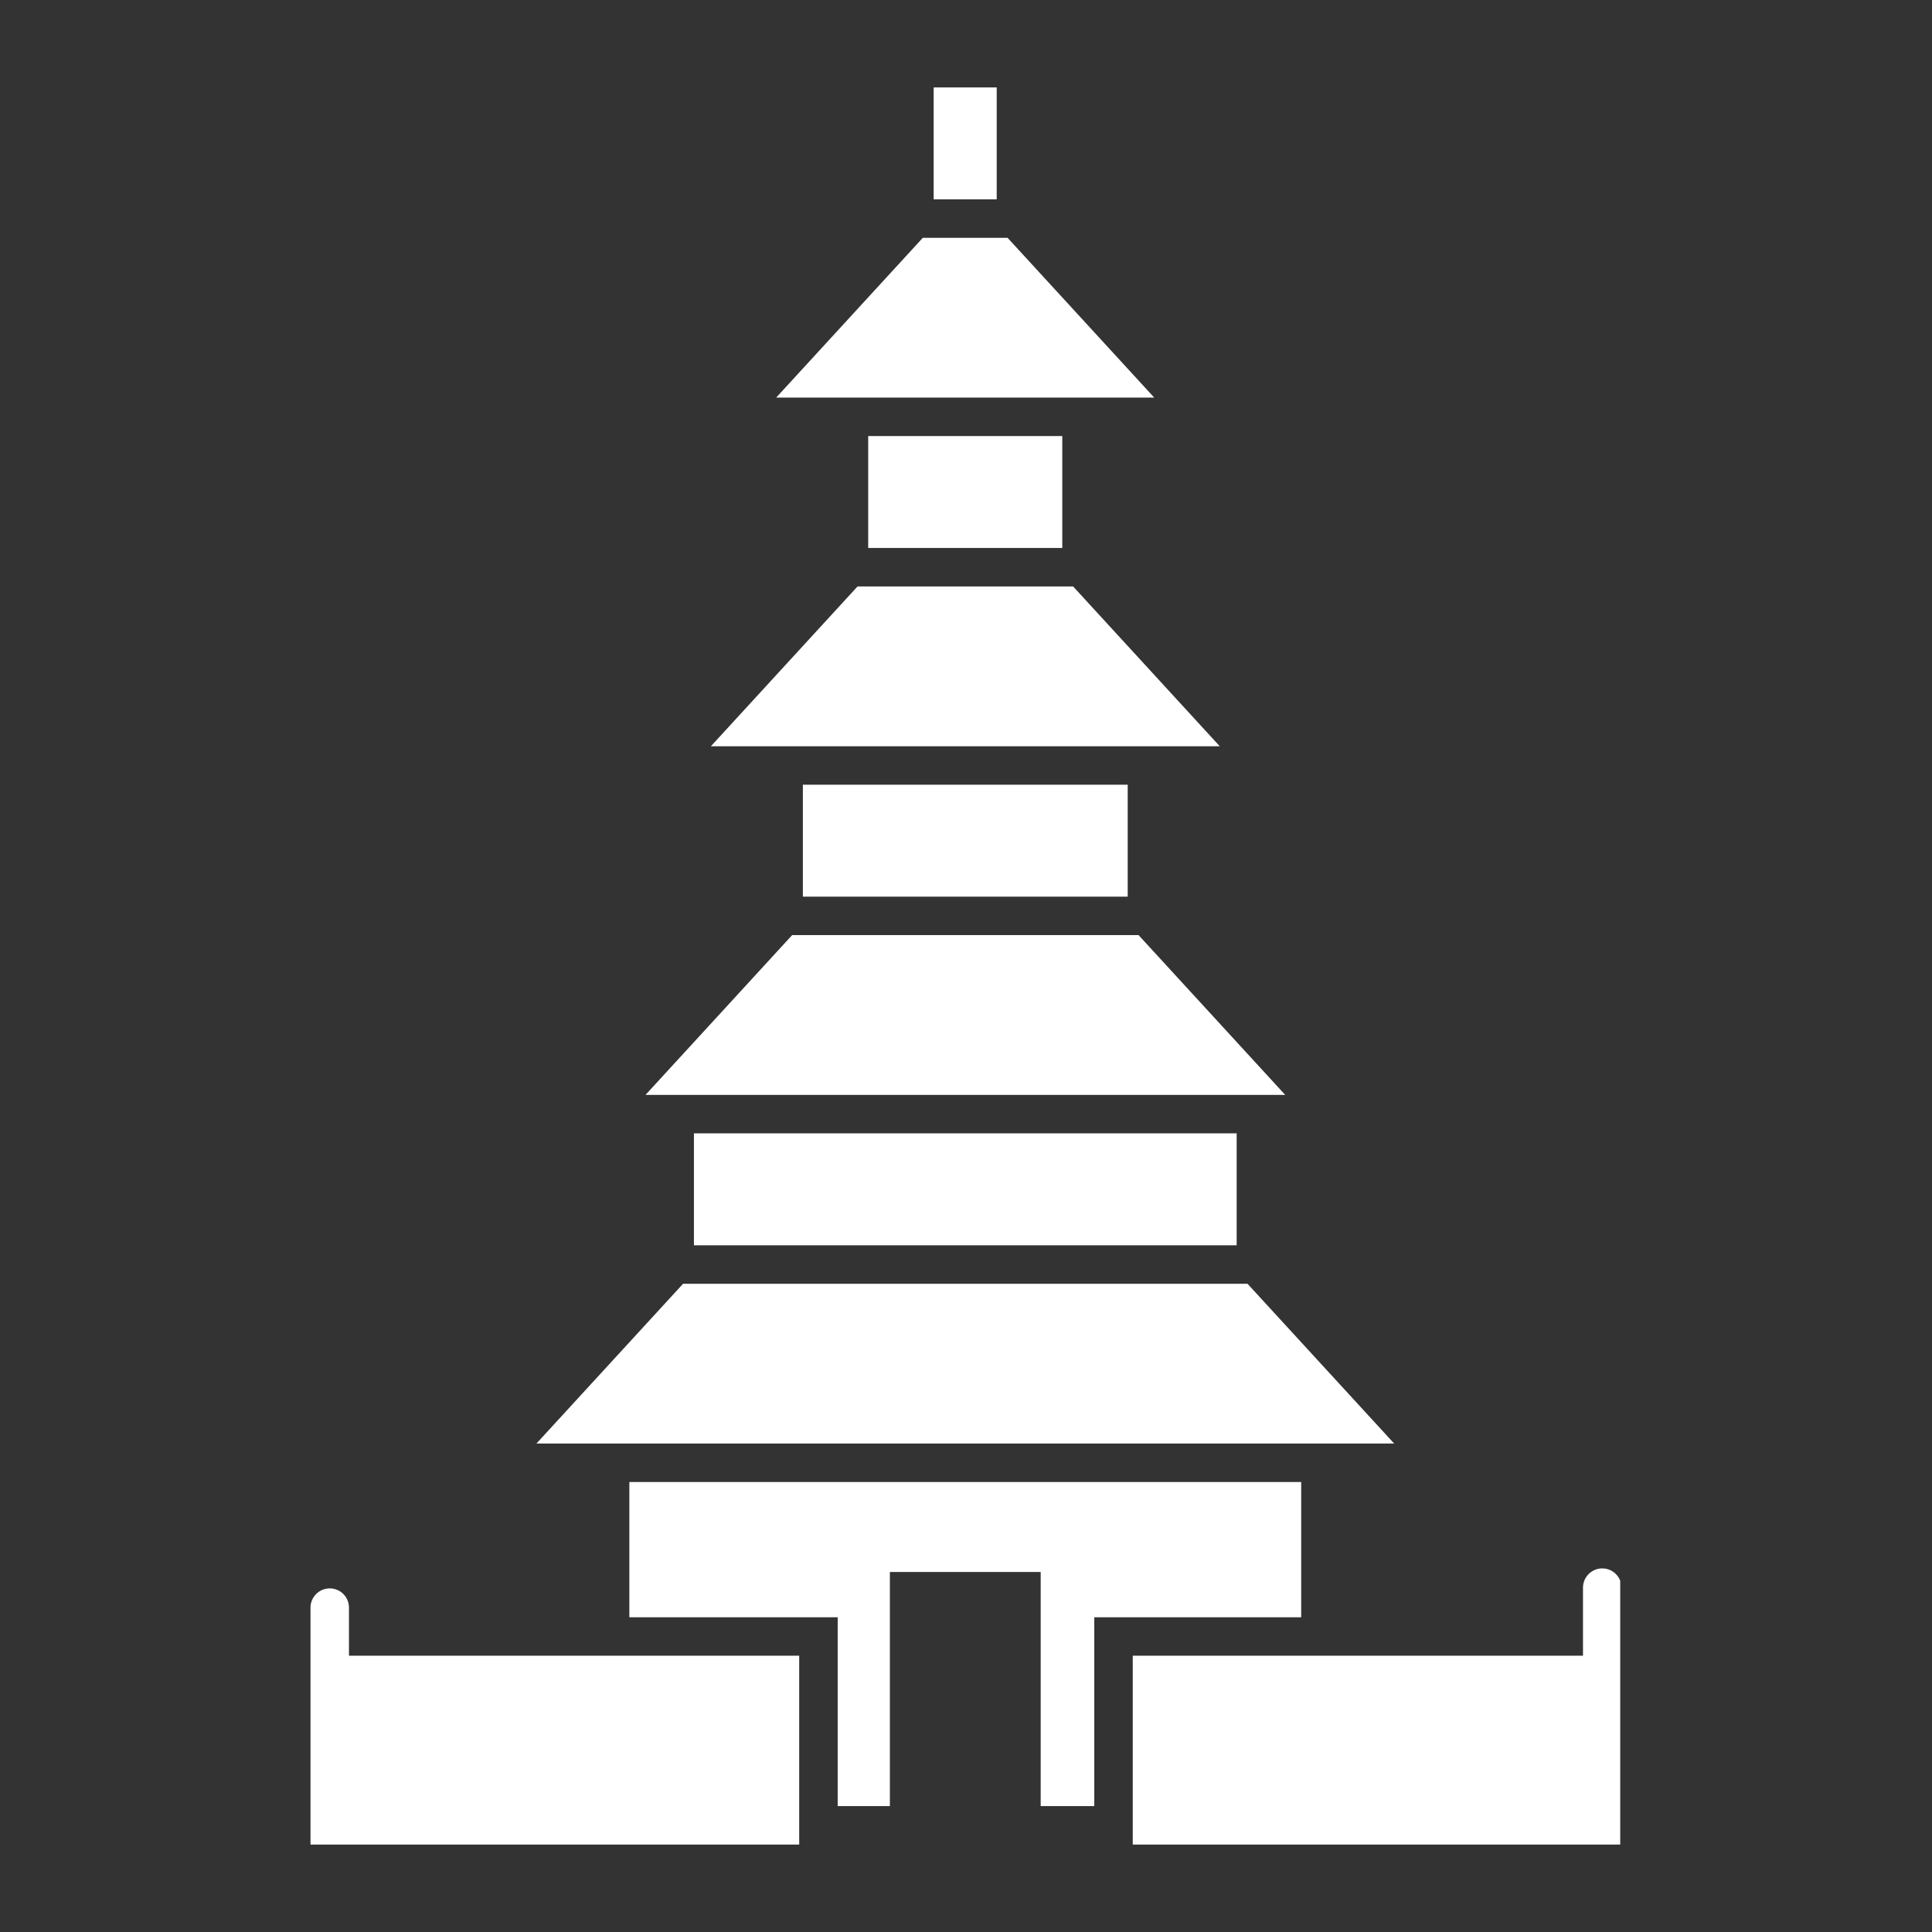 <svg xmlns="http://www.w3.org/2000/svg" xmlns:xlink="http://www.w3.org/1999/xlink" width="500" zoomAndPan="magnify" viewBox="0 0 375 375" height="500" preserveAspectRatio="xMidYMid meet" version="1.0"><rect x="0" y="0" width="375" height="375" fill="#333333" stroke="none"/><defs><clipPath id="4c1634e8e9"><path d="M 60.234 16.957 L 314.484 16.957 L 314.484 358.207 L 60.234 358.207 Z M 60.234 16.957 " clip-rule="nonzero"/></clipPath></defs><g clip-path="url(#4c1634e8e9)"><path fill="#ffffff" d="M 155.125 321.371 C 125.996 321.371 96.863 321.371 67.734 321.371 L 67.734 312.039 C 67.734 309.969 66.07 308.305 64 308.305 C 61.945 308.305 60.266 309.984 60.266 312.039 L 60.266 358.027 L 155.125 358.027 C 155.125 345.809 155.125 333.594 155.125 321.371 Z M 181.223 38.688 L 193.461 38.688 L 193.461 16.965 L 181.223 16.965 Z M 224.035 77.172 L 195.566 46.156 L 179.121 46.156 L 150.656 77.172 C 175.117 77.172 199.574 77.172 224.035 77.172 Z M 168.516 106.363 L 206.188 106.363 L 206.188 84.641 L 168.516 84.641 Z M 236.754 144.848 L 208.289 113.828 L 166.449 113.828 L 137.984 144.848 C 170.906 144.848 203.832 144.848 236.754 144.848 Z M 155.836 174.035 L 218.887 174.035 L 218.887 152.312 L 155.836 152.312 Z M 249.457 212.52 L 220.992 181.5 L 153.758 181.5 L 125.293 212.52 C 166.684 212.52 208.07 212.52 249.457 212.52 Z M 134.691 241.707 L 240.035 241.707 L 240.035 219.984 L 134.691 219.984 Z M 270.605 280.191 L 242.141 249.176 L 132.586 249.176 L 104.121 280.191 C 159.617 280.191 215.109 280.191 270.605 280.191 Z M 252.562 313.906 L 252.562 287.66 L 122.156 287.66 L 122.156 313.906 L 162.594 313.906 L 162.594 350.562 L 172.727 350.562 L 172.727 305.117 L 201.996 305.117 L 201.996 350.562 L 212.398 350.562 L 212.398 313.906 Z M 314.727 358.027 L 314.727 308.156 C 314.727 306.086 313.062 304.426 310.992 304.426 C 308.941 304.426 307.258 306.105 307.258 308.156 L 307.258 321.371 C 278.129 321.371 248.996 321.371 219.867 321.371 C 219.867 333.594 219.867 345.809 219.867 358.027 Z M 314.727 358.027 " fill-opacity="1" fill-rule="evenodd"/></g></svg>